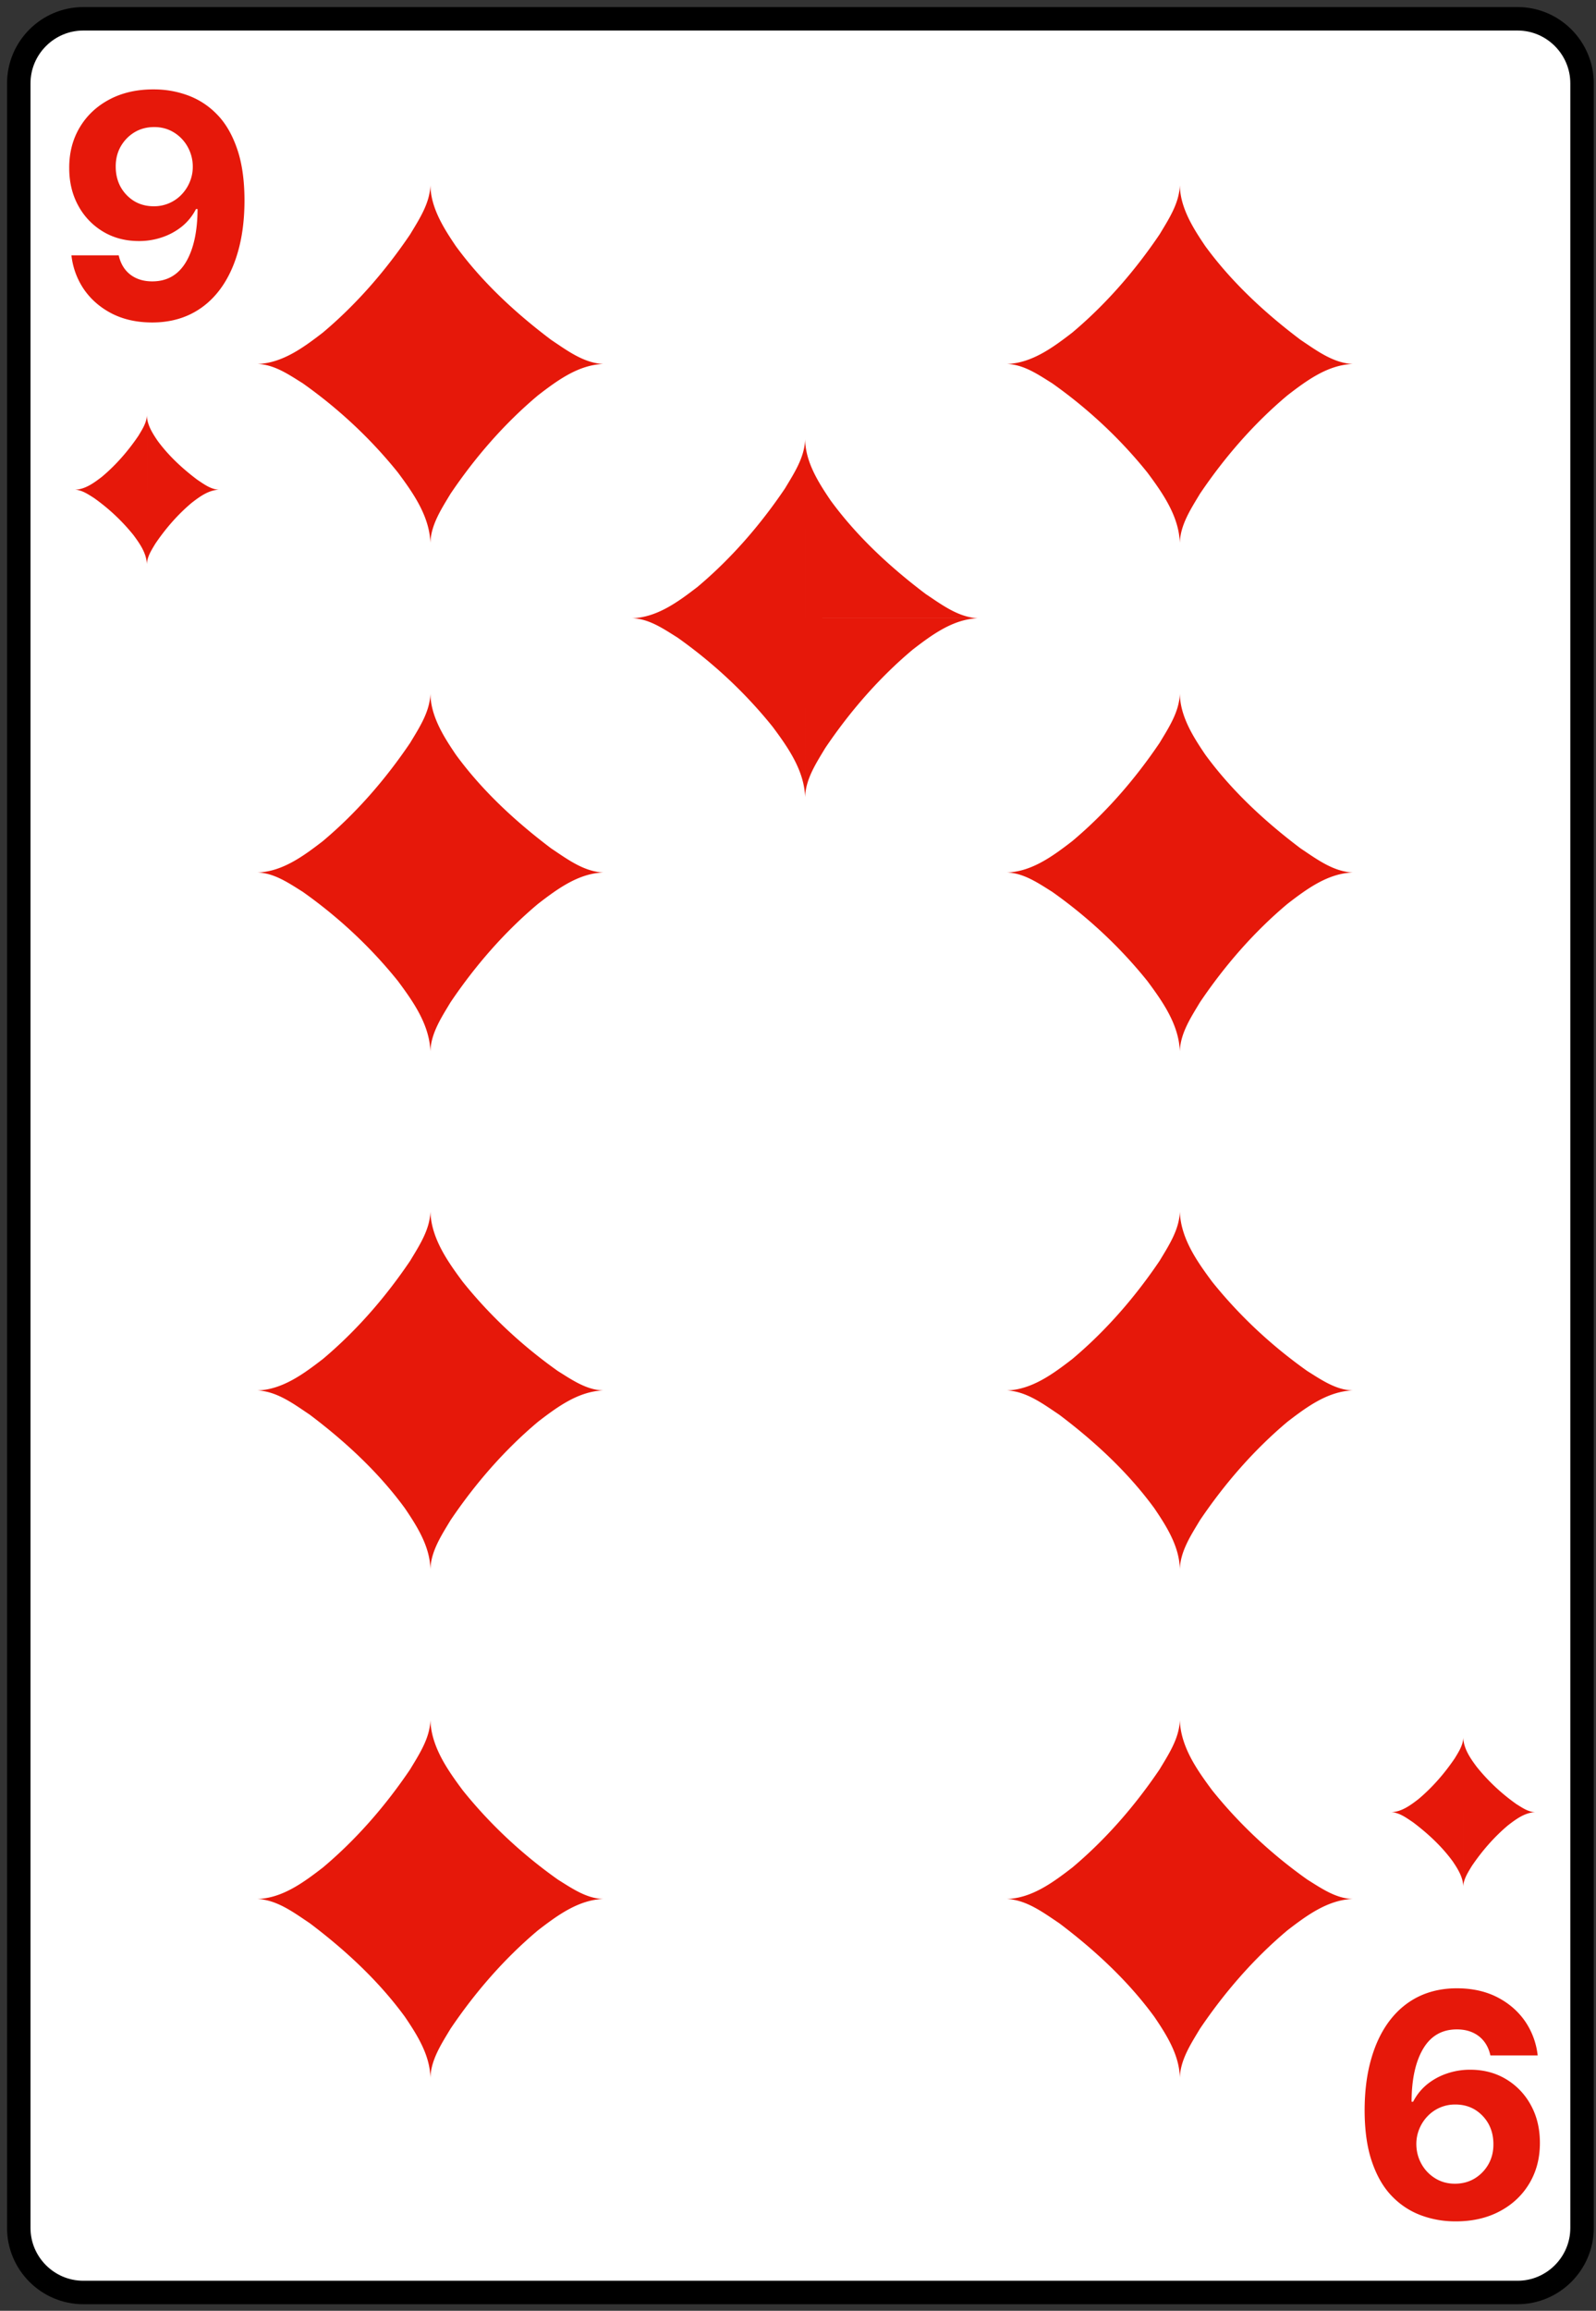 <svg xmlns="http://www.w3.org/2000/svg" width="170" height="246" fill="none" viewBox="0 0 170 246">
  <rect x="0" y="0" width="170" height="246" fill="#333333" stroke="none"/>
  <path fill="#fff" stroke="#000" stroke-width="2.499" d="M2 237.185c0 3.779 3.089 6.867 6.867 6.867h152.789c3.768 0 6.857-3.088 6.857-6.867V8.87c0-3.779-3.089-6.868-6.857-6.868H8.867C5.09 2.002 2 5.092 2 8.87v228.315Z"/>
  <path fill="#E6180A" d="M16.395 9.517c1.243 0 2.438.208 3.586.625a8.257 8.257 0 0 1 3.09 1.993c.912.912 1.63 2.123 2.158 3.632.534 1.502.806 3.346.813 5.532 0 2.052-.232 3.884-.695 5.495-.457 1.604-1.113 2.968-1.97 4.093-.857 1.124-1.89 1.98-3.102 2.57-1.21.582-2.563.873-4.056.873-1.612 0-3.035-.31-4.27-.931-1.234-.63-2.229-1.483-2.983-2.56a7.969 7.969 0 0 1-1.357-3.656h5.036c.197.881.61 1.565 1.238 2.052.63.48 1.408.72 2.335.72 1.573 0 2.768-.684 3.586-2.052.817-1.376 1.23-3.26 1.238-5.65h-.165a5.782 5.782 0 0 1-1.462 1.829 6.811 6.811 0 0 1-2.112 1.167 7.549 7.549 0 0 1-2.512.413c-1.423 0-2.692-.334-3.809-1.002A7.193 7.193 0 0 1 8.34 21.9c-.644-1.171-.967-2.508-.967-4.01-.007-1.62.366-3.062 1.12-4.328.756-1.266 1.81-2.256 3.161-2.972 1.36-.723 2.94-1.081 4.741-1.073Zm.036 4.01c-.794 0-1.502.188-2.123.566-.613.377-1.1.884-1.463 1.521-.353.637-.526 1.348-.518 2.135 0 .794.173 1.51.518 2.146a4.142 4.142 0 0 0 1.44 1.51c.613.37 1.312.554 2.099.554a4.043 4.043 0 0 0 2.948-1.238 4.35 4.35 0 0 0 .884-1.357 4.2 4.2 0 0 0 .319-1.627 4.344 4.344 0 0 0-.543-2.1 4.145 4.145 0 0 0-1.462-1.533c-.621-.385-1.32-.577-2.1-.577Zm138.571 222.956c-1.242 0-2.437-.208-3.585-.625a8.258 8.258 0 0 1-3.09-1.993c-.912-.912-1.631-2.123-2.158-3.632-.535-1.502-.806-3.346-.814-5.531 0-2.053.232-3.884.696-5.496.456-1.604 1.112-2.968 1.969-4.093.857-1.124 1.891-1.981 3.102-2.571 1.211-.581 2.563-.872 4.057-.872 1.612 0 3.035.31 4.269.931 1.235.629 2.229 1.483 2.984 2.56a7.962 7.962 0 0 1 1.356 3.656h-5.036c-.196-.881-.609-1.565-1.238-2.052-.629-.48-1.407-.72-2.335-.72-1.572 0-2.768.684-3.585 2.052-.818 1.376-1.231 3.259-1.238 5.649h.165a5.781 5.781 0 0 1 1.462-1.828 6.807 6.807 0 0 1 2.111-1.167 7.555 7.555 0 0 1 2.512-.413c1.423 0 2.693.334 3.809 1.002a7.2 7.2 0 0 1 2.642 2.76c.645 1.172.967 2.508.967 4.01.008 1.619-.366 3.062-1.12 4.328-.755 1.266-1.809 2.256-3.161 2.972-1.36.723-2.94 1.081-4.741 1.073Zm-.035-4.01c.794 0 1.501-.188 2.123-.566a4.176 4.176 0 0 0 1.462-1.521c.354-.637.527-1.348.519-2.135 0-.794-.173-1.509-.519-2.146a4.145 4.145 0 0 0-1.439-1.51c-.613-.369-1.313-.554-2.099-.554a4.044 4.044 0 0 0-2.948 1.238 4.337 4.337 0 0 0-.885 1.357 4.202 4.202 0 0 0-.318 1.627c.007.763.188 1.463.542 2.099a4.143 4.143 0 0 0 1.462 1.533c.622.386 1.321.578 2.1.578ZM15.645 52.137h7.677c-.874-.04-1.618-.605-2.32-1.073-1.58-1.19-3.058-2.556-4.225-4.153-.545-.804-1.118-1.708-1.132-2.711m7.677 7.937c-1.11.035-2.057.74-2.903 1.392-1.494 1.255-2.788 2.747-3.88 4.362-.4.67-.872 1.378-.894 2.183v-7.937m0 7.937c-.038-1.182-.758-2.205-1.437-3.12a20.885 20.885 0 0 0-4.227-3.96c-.614-.383-1.265-.839-2.013-.857h7.677m-7.677 0c1.11-.035 2.057-.741 2.903-1.392 1.494-1.255 2.788-2.748 3.88-4.363.4-.669.872-1.378.894-2.182v7.937m140.218 140.784h-7.677c.874.039 1.618.605 2.321 1.073 1.578 1.191 3.057 2.556 4.224 4.153.545.804 1.117 1.708 1.132 2.711m-7.677-7.937c1.109-.035 2.057-.741 2.902-1.392 1.495-1.255 2.788-2.747 3.88-4.362.401-.669.873-1.378.895-2.183v7.937m0-7.937c.038 1.182.757 2.206 1.437 3.119a20.882 20.882 0 0 0 4.227 3.962c.613.383 1.265.838 2.013.856h-7.677m7.677 0c-1.11.035-2.057.741-2.903 1.392-1.495 1.255-2.788 2.748-3.88 4.363-.4.669-.872 1.378-.894 2.182v-7.937M45.843 38.75h18.425c-2.098-.094-3.884-1.452-5.57-2.575-3.789-2.857-7.337-6.135-10.14-9.968-1.307-1.93-2.68-4.098-2.715-6.507m18.425 19.05c-2.663.083-4.937 1.778-6.967 3.341-3.587 3.011-6.691 6.593-9.31 10.47-.963 1.605-2.095 3.306-2.148 5.237V38.75m0 19.05c-.091-2.837-1.819-5.293-3.45-7.486-2.908-3.623-6.353-6.828-10.143-9.508-1.474-.919-3.038-2.011-4.832-2.056h18.425m-18.425 0c2.663-.084 4.937-1.778 6.967-3.34 3.586-3.013 6.69-6.595 9.31-10.471.963-1.605 2.094-3.306 2.148-5.238v19.05m0 54.134h18.425c-2.098-.093-3.884-1.451-5.57-2.573-3.789-2.858-7.337-6.135-10.14-9.97-1.307-1.928-2.68-4.097-2.715-6.505m18.425 19.048c-2.663.084-4.937 1.779-6.967 3.342-3.587 3.011-6.691 6.593-9.31 10.47-.963 1.605-2.095 3.306-2.148 5.237V92.885m0 19.049c-.091-2.835-1.819-5.292-3.45-7.485-2.908-3.623-6.353-6.828-10.143-9.508-1.474-.918-3.038-2.011-4.832-2.056h18.425m-18.425 0c2.663-.084 4.937-1.777 6.967-3.34 3.586-3.012 6.69-6.594 9.31-10.471.963-1.605 2.094-3.306 2.148-5.237v19.048m0 55.14H27.418c2.099.093 3.884 1.451 5.57 2.574 3.789 2.857 7.337 6.135 10.14 9.968 1.307 1.929 2.68 4.098 2.715 6.507m-18.425-19.049c2.663-.084 4.937-1.779 6.967-3.342 3.587-3.011 6.691-6.593 9.31-10.47.963-1.605 2.095-3.306 2.148-5.237v19.049m0-19.049c.091 2.836 1.819 5.292 3.45 7.485 2.908 3.623 6.353 6.828 10.144 9.508 1.473.919 3.037 2.011 4.831 2.056H45.843m18.425 0c-2.663.084-4.937 1.777-6.967 3.339-3.586 3.014-6.69 6.595-9.31 10.472-.963 1.605-2.094 3.306-2.148 5.238v-19.049m0 54.136H27.418c2.099.093 3.884 1.451 5.57 2.573 3.789 2.858 7.337 6.135 10.14 9.969 1.307 1.929 2.68 4.098 2.715 6.507m-18.425-19.049c2.663-.084 4.937-1.779 6.967-3.342 3.587-3.011 6.691-6.593 9.31-10.47.963-1.605 2.095-3.306 2.148-5.237v19.049m0-19.049c.091 2.836 1.819 5.292 3.45 7.485 2.908 3.623 6.353 6.828 10.144 9.508 1.473.919 3.037 2.011 4.831 2.056H45.843m18.425 0c-2.663.084-4.937 1.777-6.967 3.339-3.586 3.014-6.69 6.595-9.31 10.472-.963 1.605-2.094 3.306-2.148 5.238v-19.049M125.671 38.75h18.425c-2.099-.094-3.884-1.452-5.571-2.575-3.788-2.857-7.336-6.135-10.139-9.968-1.307-1.93-2.681-4.098-2.715-6.507m18.425 19.05c-2.663.083-4.938 1.778-6.967 3.341-3.587 3.011-6.691 6.593-9.311 10.47-.962 1.605-2.095 3.306-2.147 5.237V38.75m0 19.05c-.092-2.837-1.819-5.293-3.45-7.486-2.908-3.623-6.353-6.828-10.144-9.508-1.473-.919-3.037-2.011-4.832-2.056h18.426m-18.426 0c2.663-.084 4.938-1.778 6.967-3.34 3.587-3.013 6.692-6.595 9.311-10.471.962-1.605 2.094-3.306 2.148-5.238v19.05m0 54.134h18.425c-2.099-.093-3.884-1.451-5.571-2.573-3.788-2.858-7.336-6.135-10.139-9.97-1.307-1.928-2.681-4.097-2.715-6.505m18.425 19.048c-2.663.084-4.938 1.779-6.967 3.342-3.587 3.011-6.691 6.593-9.311 10.47-.962 1.605-2.095 3.306-2.147 5.237V92.885m0 19.049c-.092-2.835-1.819-5.292-3.45-7.485-2.908-3.623-6.353-6.828-10.144-9.508-1.473-.918-3.037-2.011-4.832-2.056h18.426m-18.426 0c2.663-.084 4.938-1.777 6.967-3.34 3.587-3.012 6.692-6.594 9.311-10.471.962-1.605 2.094-3.306 2.148-5.237v19.048m0 55.14h-18.425c2.099.093 3.884 1.451 5.571 2.574 3.788 2.857 7.336 6.135 10.138 9.968 1.308 1.929 2.682 4.098 2.716 6.507m-18.425-19.049c2.663-.084 4.937-1.779 6.967-3.342 3.587-3.011 6.691-6.593 9.311-10.47.962-1.605 2.094-3.306 2.147-5.237v19.049m0-19.049c.091 2.836 1.819 5.292 3.45 7.485 2.908 3.623 6.353 6.828 10.144 9.508 1.473.919 3.037 2.011 4.831 2.056h-18.425m18.425 0c-2.663.084-4.937 1.777-6.967 3.339-3.586 3.014-6.691 6.595-9.311 10.472-.962 1.605-2.093 3.306-2.147 5.238v-19.049m0 54.136h-18.425c2.099.093 3.884 1.451 5.571 2.573 3.788 2.858 7.336 6.135 10.138 9.969 1.308 1.929 2.682 4.098 2.716 6.507m-18.425-19.049c2.663-.084 4.937-1.779 6.967-3.342 3.587-3.011 6.691-6.593 9.311-10.47.962-1.605 2.094-3.306 2.147-5.237v19.049m0-19.049c.091 2.836 1.819 5.292 3.45 7.485 2.908 3.623 6.353 6.828 10.144 9.508 1.473.919 3.037 2.011 4.831 2.056h-18.425m18.425 0c-2.663.084-4.937 1.777-6.967 3.339-3.586 3.014-6.691 6.595-9.311 10.472-.962 1.605-2.093 3.306-2.147 5.238v-19.049M85.757 65.817h18.425c-2.098-.093-3.884-1.451-5.57-2.574-3.789-2.858-7.337-6.135-10.14-9.968-1.307-1.93-2.68-4.098-2.715-6.507m18.425 19.05c-2.663.083-4.937 1.778-6.967 3.341-3.587 3.01-6.691 6.593-9.31 10.47-.963 1.605-2.095 3.306-2.148 5.237V65.817m0 19.049c-.091-2.836-1.819-5.293-3.45-7.485-2.908-3.623-6.353-6.828-10.143-9.508-1.473-.919-3.038-2.012-4.832-2.056h18.425m-18.425 0c2.663-.084 4.937-1.778 6.967-3.34 3.586-3.013 6.691-6.595 9.31-10.472.963-1.605 2.094-3.306 2.148-5.237v19.05"/>
</svg>
